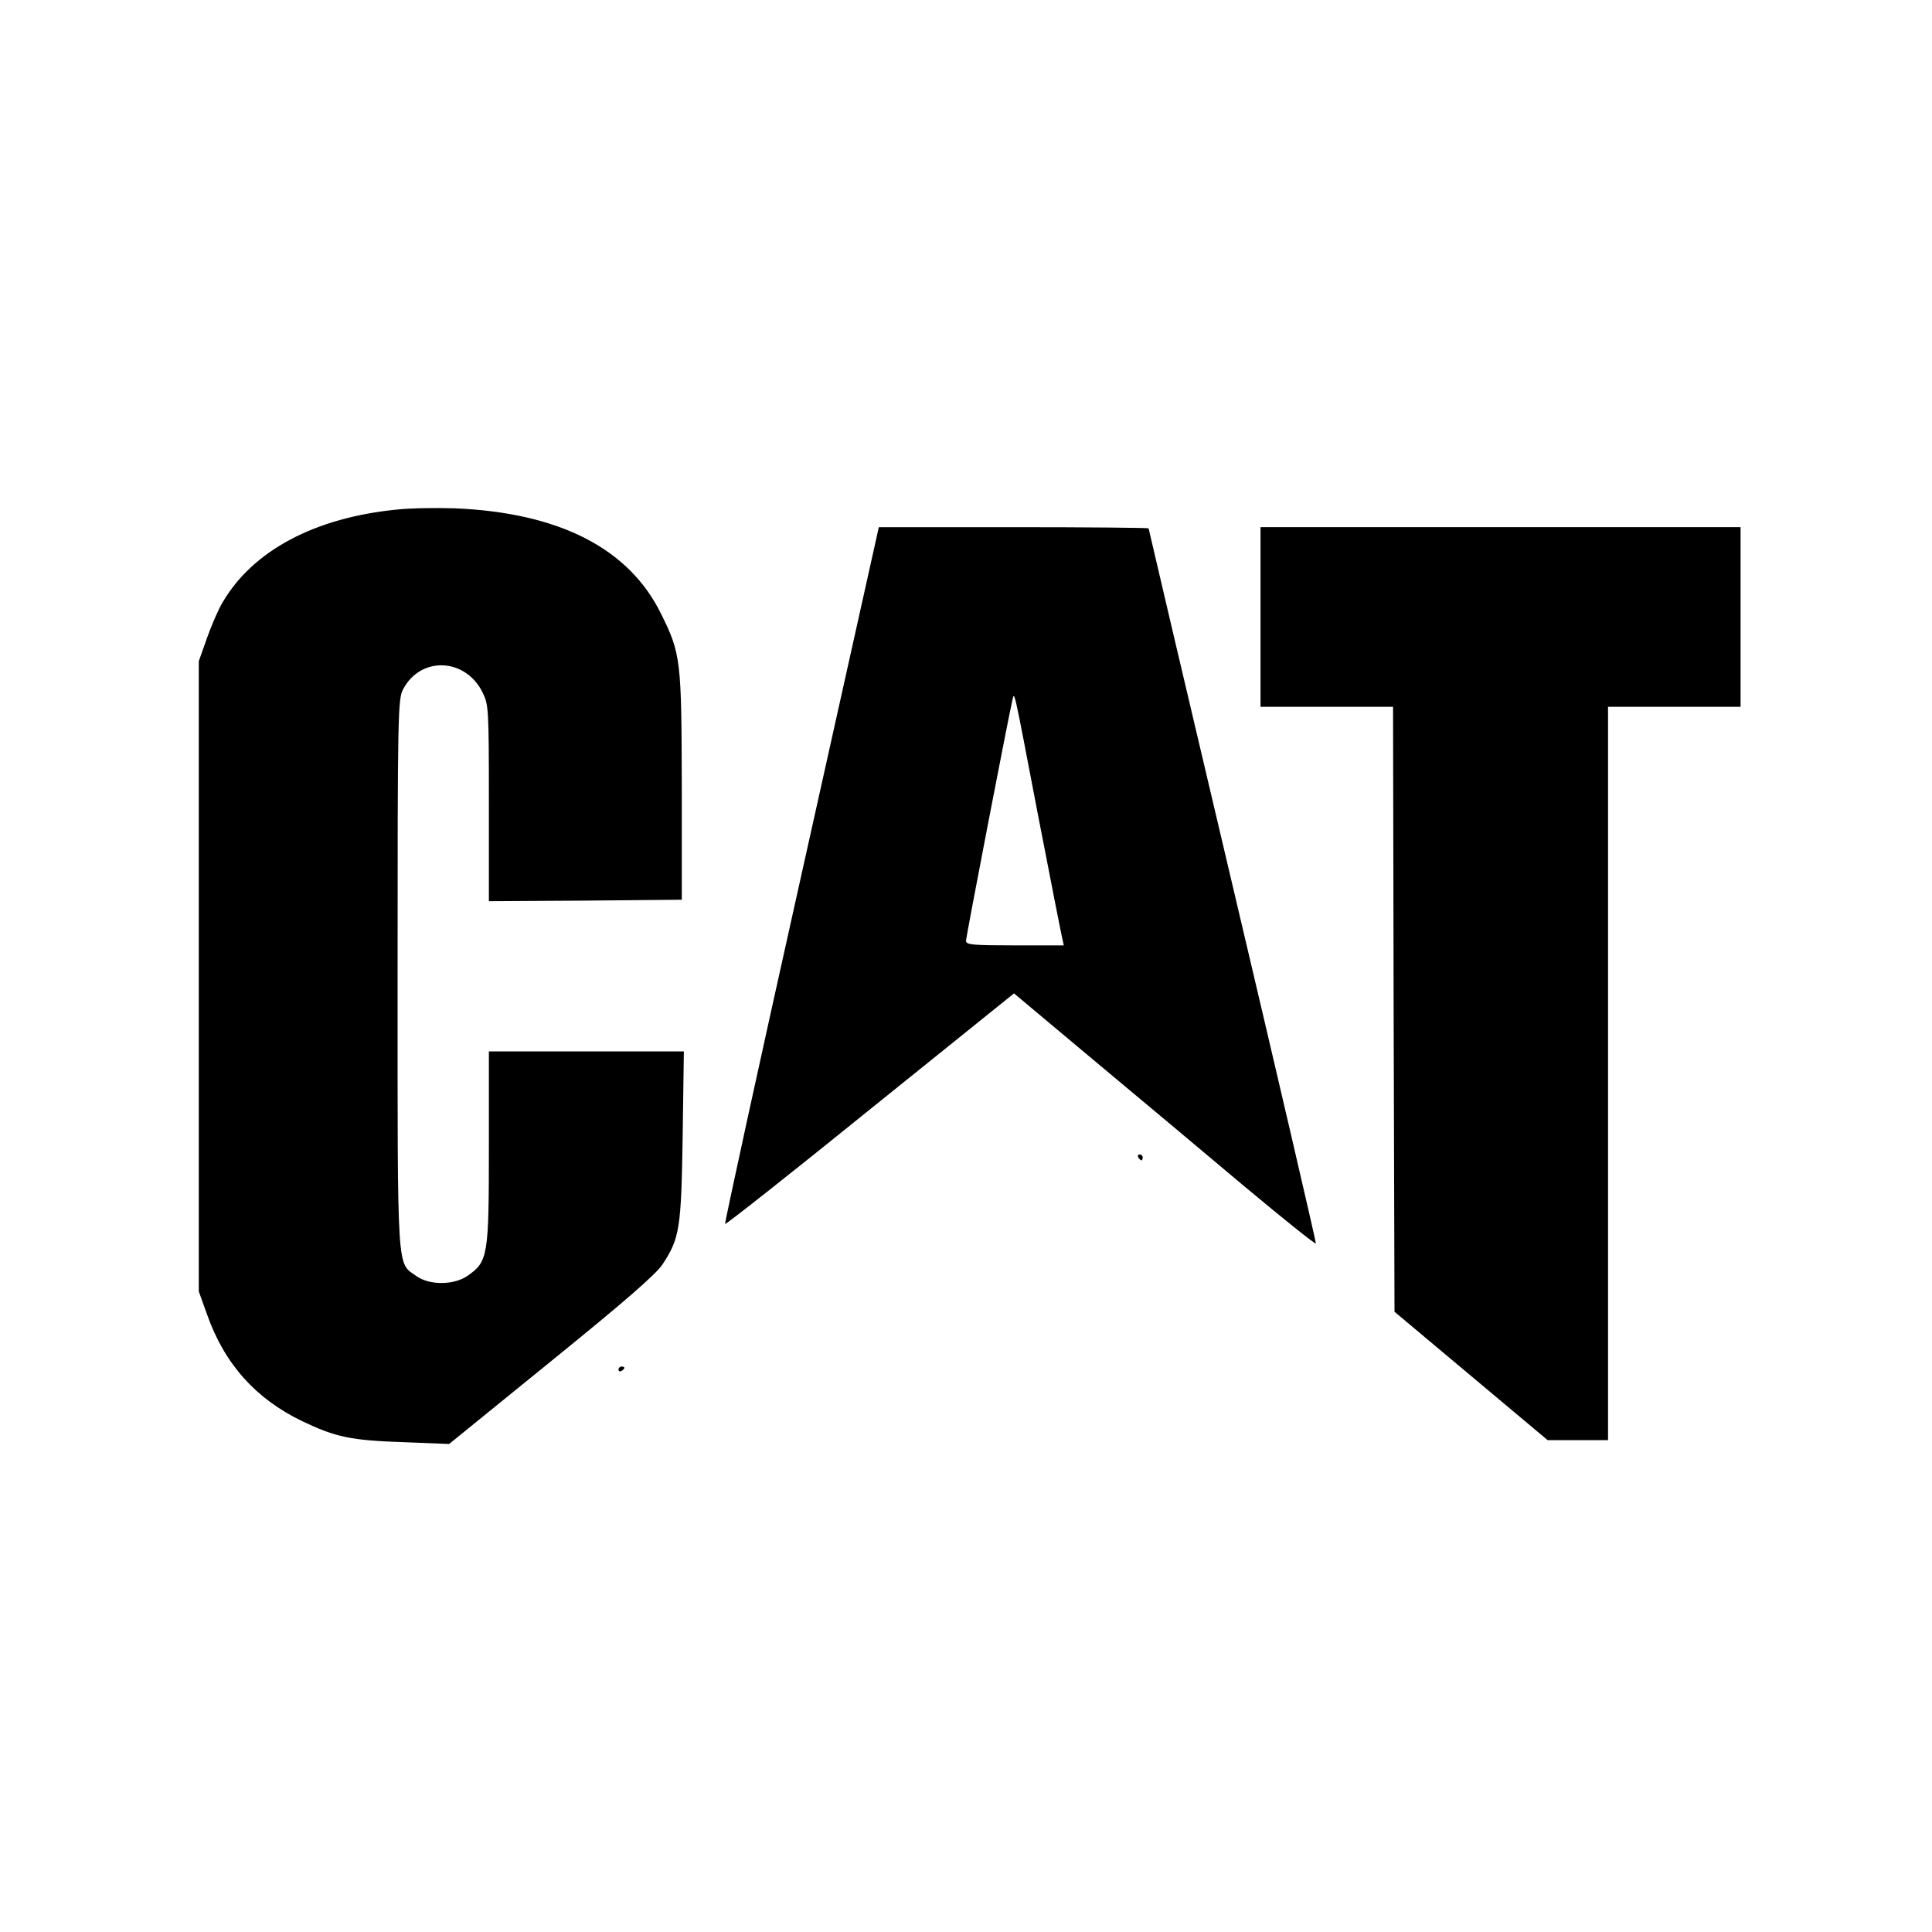 <?xml version="1.0" standalone="no"?>
<!DOCTYPE svg PUBLIC "-//W3C//DTD SVG 20010904//EN"
 "http://www.w3.org/TR/2001/REC-SVG-20010904/DTD/svg10.dtd">
<svg version="1.0" xmlns="http://www.w3.org/2000/svg"
 width="656pt" height="656pt" viewBox="0 0 656 656"
 preserveAspectRatio="xMidYMid meet">
<g transform="translate(0,656) scale(0.1,-0.1)"
fill="#000000" stroke="none">
<path d="M1350 4830 c-280 -27 -491 -139 -594 -315 -14 -23 -38 -78 -53 -121
l-28 -79 0 -1070 0 -1070 28 -78 c59 -168 165 -286 322 -362 115 -55 166 -66
350 -72 l150 -6 346 281 c248 201 355 294 378 328 59 90 64 120 69 437 l4 287
-331 0 -331 0 0 -327 c0 -367 -3 -386 -71 -434 -46 -33 -130 -34 -175 -2 -67
48 -64 -8 -64 1025 0 889 1 935 19 968 59 112 210 107 269 -10 21 -43 22 -52
22 -377 l0 -333 328 2 327 3 0 385 c-1 428 -3 450 -70 585 -109 223 -346 344
-700 359 -60 2 -148 1 -195 -4z"/>
<path d="M2721 3589 c-145 -649 -261 -1182 -259 -1185 3 -2 225 173 493 390
l488 393 271 -227 c149 -124 379 -317 511 -428 132 -110 241 -198 243 -194 1
4 -126 551 -283 1216 -157 665 -285 1210 -285 1212 0 2 -206 4 -458 4 l-458 0
-263 -1181z m804 201 c42 -217 79 -405 82 -417 l5 -23 -166 0 c-140 0 -166 2
-166 15 0 14 144 760 157 815 8 32 1 65 88 -390z"/>
<path d="M4280 4465 l0 -305 225 0 225 0 2 -1027 3 -1027 260 -218 260 -218
103 0 102 0 0 1245 0 1245 225 0 225 0 0 305 0 305 -815 0 -815 0 0 -305z"/>
<path d="M3865 2630 c3 -5 8 -10 11 -10 2 0 4 5 4 10 0 6 -5 10 -11 10 -5 0
-7 -4 -4 -10z"/>
<path d="M2100 1909 c0 -5 5 -7 10 -4 6 3 10 8 10 11 0 2 -4 4 -10 4 -5 0 -10
-5 -10 -11z"/>
</g>
</svg>
